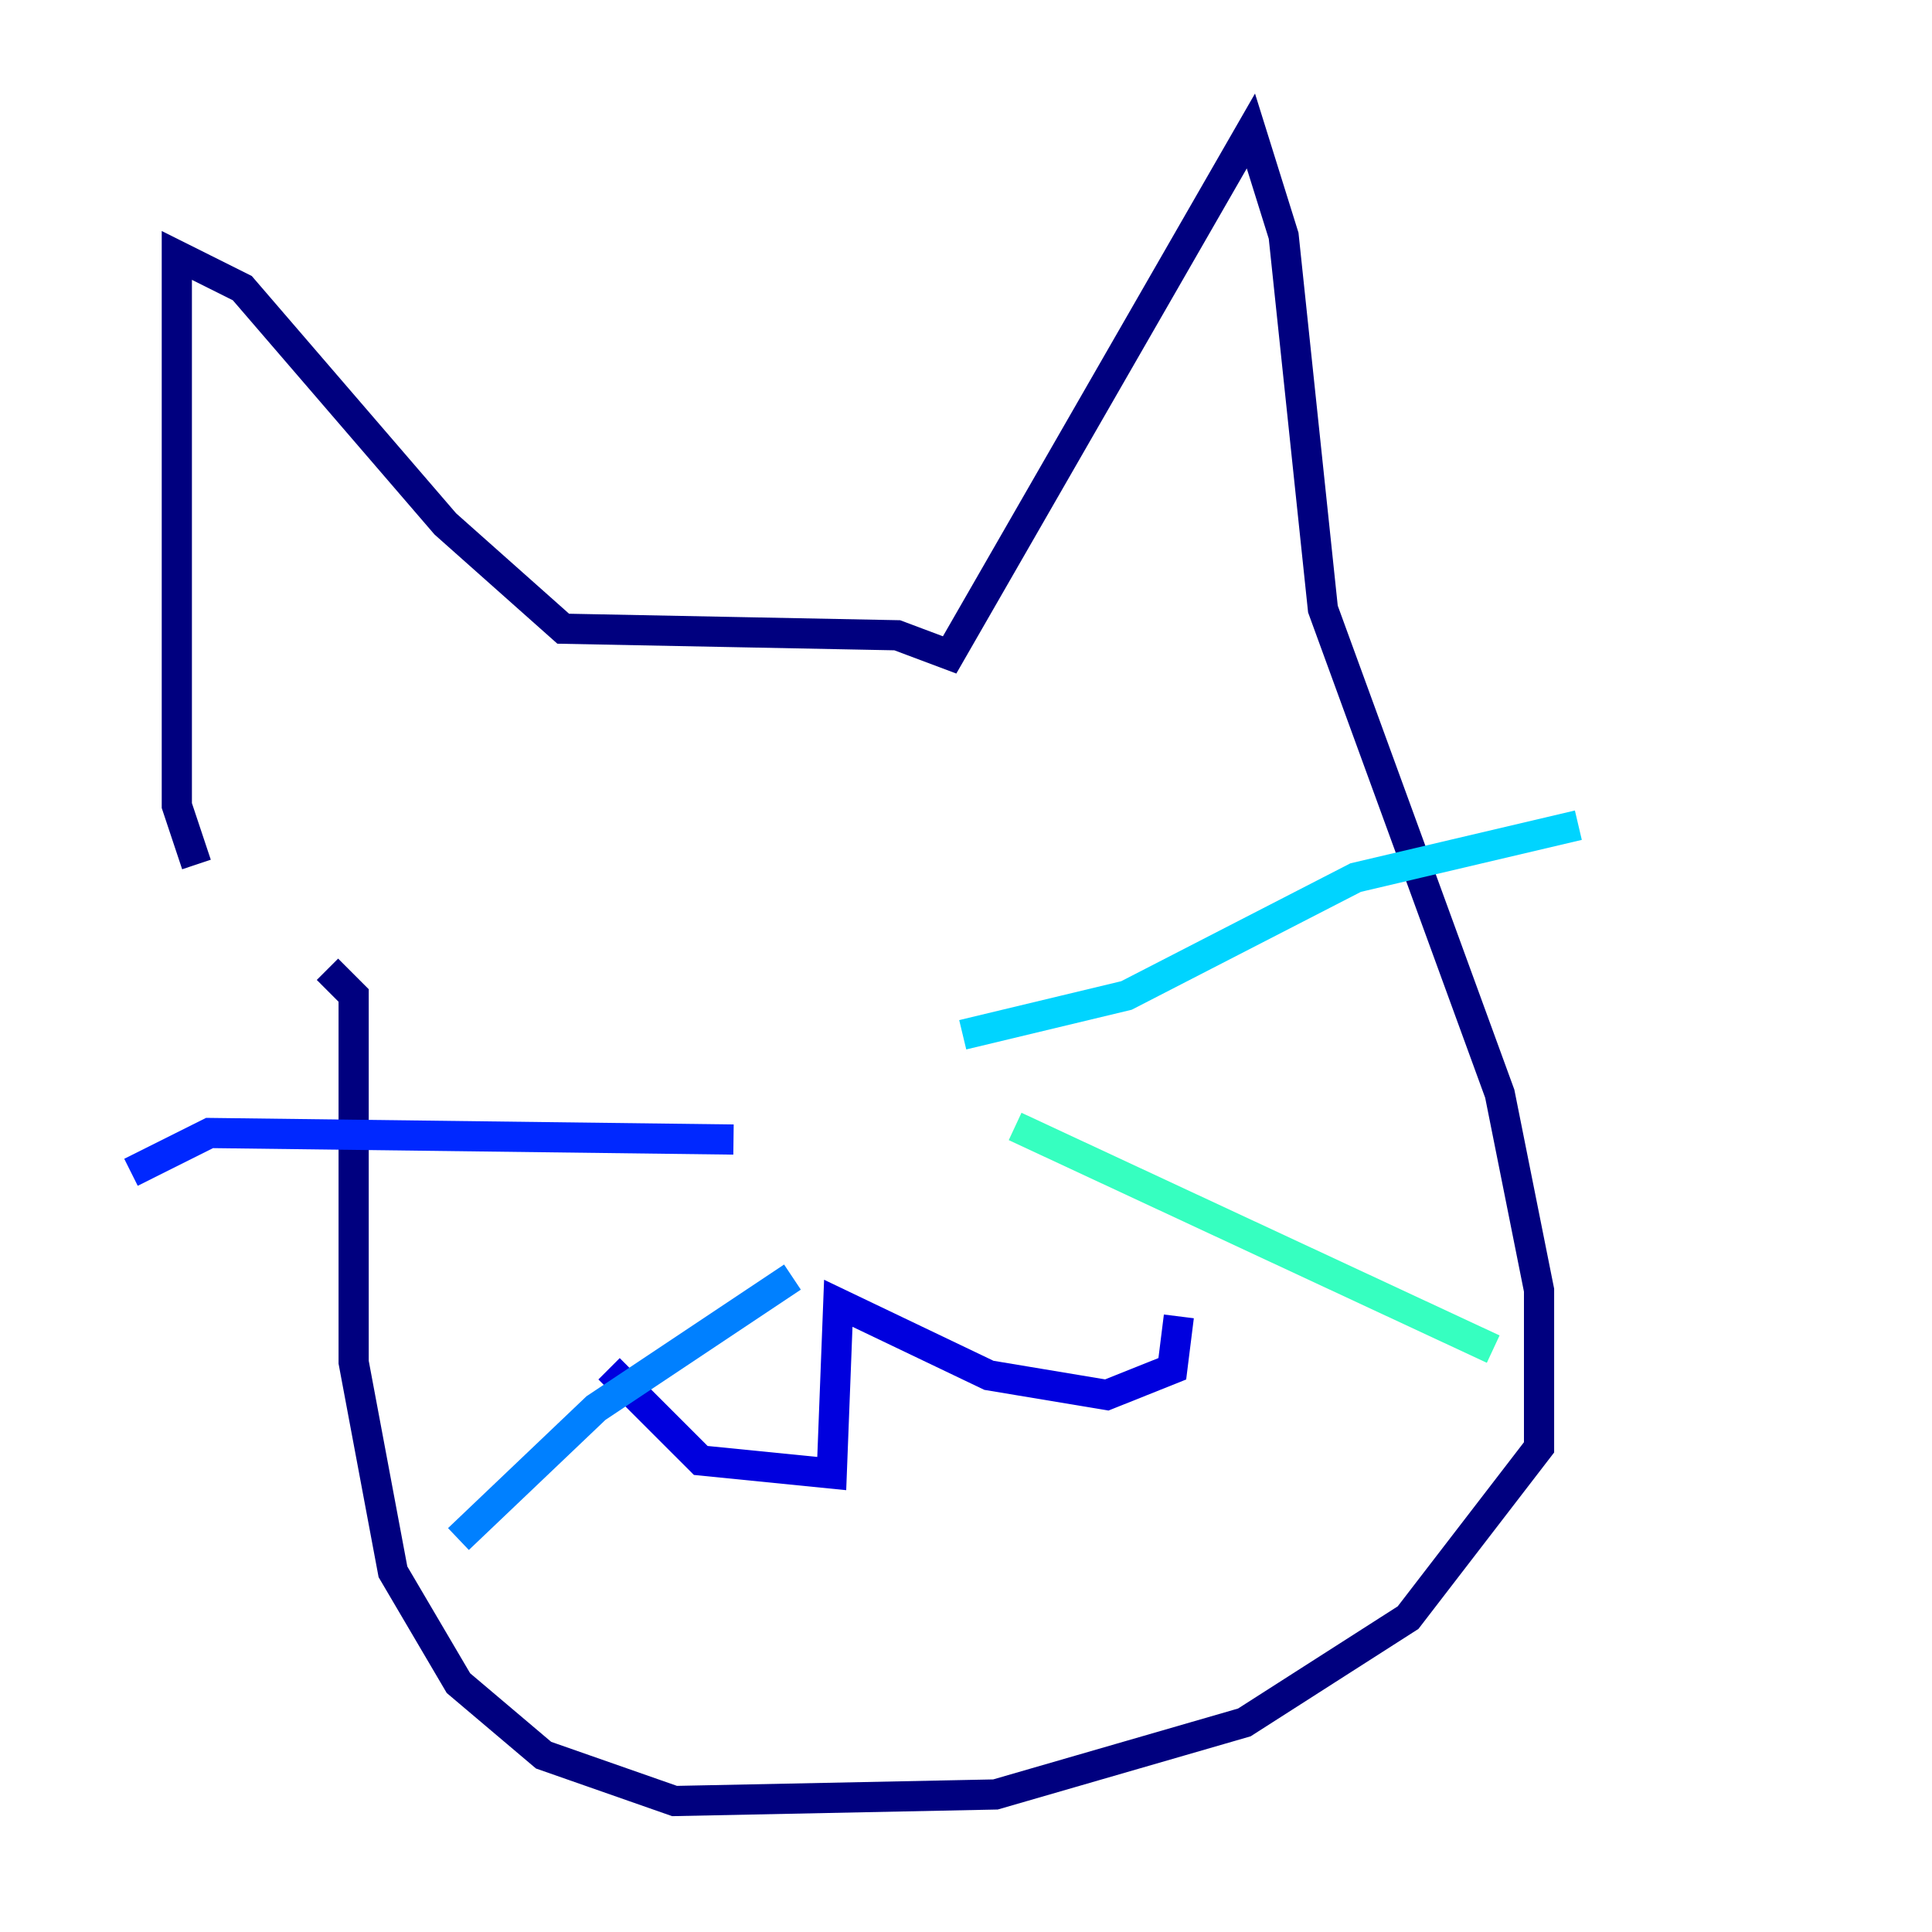 <?xml version="1.0" encoding="utf-8" ?>
<svg baseProfile="tiny" height="128" version="1.2" viewBox="0,0,128,128" width="128" xmlns="http://www.w3.org/2000/svg" xmlns:ev="http://www.w3.org/2001/xml-events" xmlns:xlink="http://www.w3.org/1999/xlink"><defs /><polyline fill="none" points="13.017,57.275 11.715,53.37 11.715,16.922 16.054,19.091 29.505,34.712 37.315,41.654 59.444,42.088 62.915,43.39 82.875,8.678 85.044,15.62 87.647,40.352 99.363,72.461 101.966,85.478 101.966,95.891 93.288,107.173 82.441,114.115 65.953,118.888 44.691,119.322 36.014,116.285 30.373,111.512 26.034,104.136 23.43,90.251 23.43,65.953 21.695,64.217" stroke="#00007f" stroke-width="2" /><polyline fill="none" points="40.352,90.685 46.427,96.759 55.105,97.627 55.539,86.346 65.519,91.119 73.329,92.42 77.668,90.685 78.102,87.214" stroke="#0000de" stroke-width="2" /><polyline fill="none" points="48.597,75.498 13.885,75.064 8.678,77.668" stroke="#0028ff" stroke-width="2" /><polyline fill="none" points="52.502,84.61 39.485,93.288 30.373,101.966" stroke="#0080ff" stroke-width="2" /><polyline fill="none" points="63.783,68.556 74.63,65.953 89.817,58.142 104.57,54.671" stroke="#00d4ff" stroke-width="2" /><polyline fill="none" points="67.254,74.63 98.929,89.383" stroke="#36ffc0" stroke-width="2" /><polyline fill="none" points="43.824,62.481 43.824,62.481" stroke="#7cff79" stroke-width="2" /><polyline fill="none" points="62.915,62.915 62.915,62.915" stroke="#c0ff36" stroke-width="2" /><polyline fill="none" points="41.654,60.746 41.654,60.746" stroke="#ffe500" stroke-width="2" /><polyline fill="none" points="41.654,58.142 41.654,58.142" stroke="#ff9400" stroke-width="2" /><polyline fill="none" points="63.783,57.275 63.783,57.275" stroke="#ff4600" stroke-width="2" /><polyline fill="none" points="62.915,64.217 62.915,64.217" stroke="#de0000" stroke-width="2" /><polyline fill="none" points="41.654,54.671 41.654,54.671" stroke="#7f0000" stroke-width="2" /></svg>